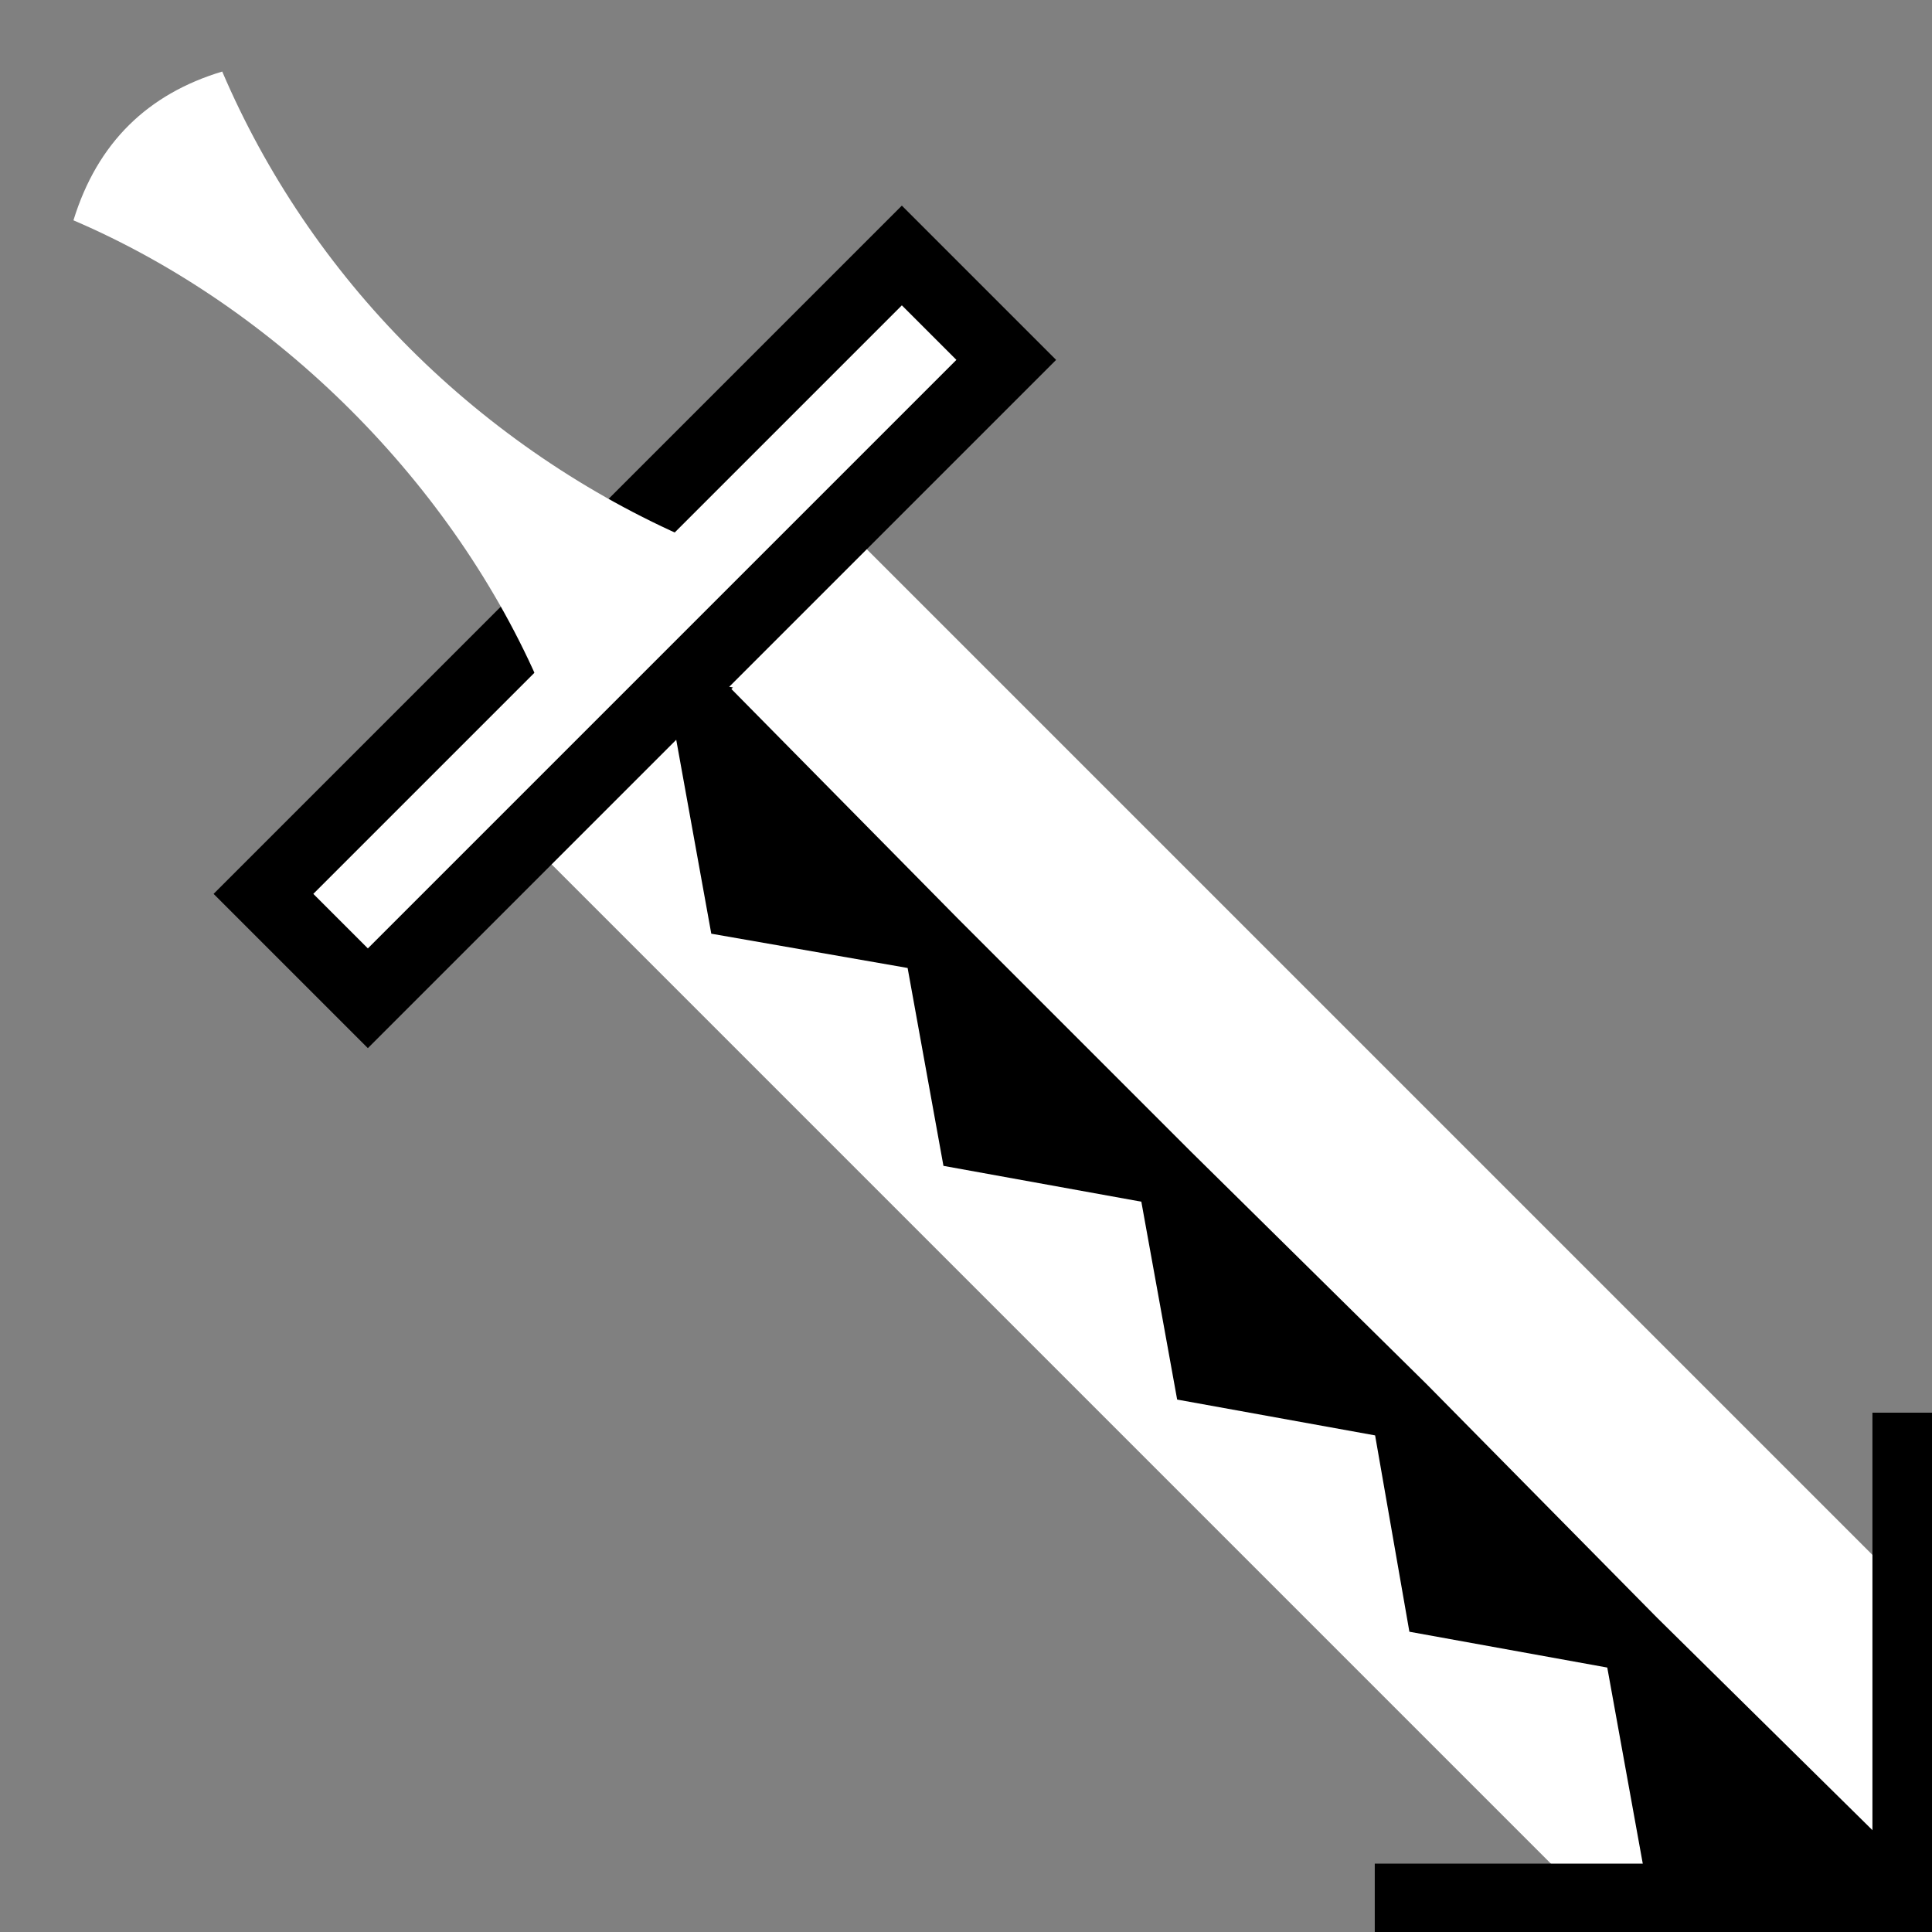 <svg viewBox="0 0 512 512" xmlns="http://www.w3.org/2000/svg">

<rect x="0" y="0" width="512" height="512" fill="#808080" stroke="none"/>

<g transform="matrix(0,18.689,18.689,0,-21805.369,-11122.365)">
<path d="m 606.375 1173.56 -4.469 4.469 15.531 15.531 h 4.188 v -4.75 l -15.25 -15.25 z" fill="#fff"/>
<g transform="matrix(.707,-.707,.707,.707,-629.424,747.295)">
<path d="m 562.895 1174.27 h 12.804 v 2.094 h -12.804 z" fill="#fff" stroke="#000"/>
<path d="m 570.85 1165.61 c -1.02 -0.54 -2.014 -0.521 -2.984 0 0.582 1.451 0.895 3.037 0.895 4.661 s -0.314 3.251 -0.895 4.72 h 2.984 c -1.17 -2.92 -1.17 -6.46 0 -9.381 z" fill="#fff"/>
</g>
<path d="m 615.161 1193.8 h 6.894 v -7.557" fill="none" stroke="#000"/>
<path d="m 604.7 1176.17 0.177 0.972 0.022 -0.022 3.248 3.204 3.315 3.315 3.292 3.337 3.314 3.27 3.27 3.315 0.729 -0.729 -0.486 -2.784 -2.806 -0.508 -0.508 -2.806 -2.784 -0.486 -0.508 -2.807 -2.806 -0.508 -0.508 -2.806 -2.806 -0.508 -0.486 -2.784 -3.668 -0.663 z"/>
</g>
</svg>
